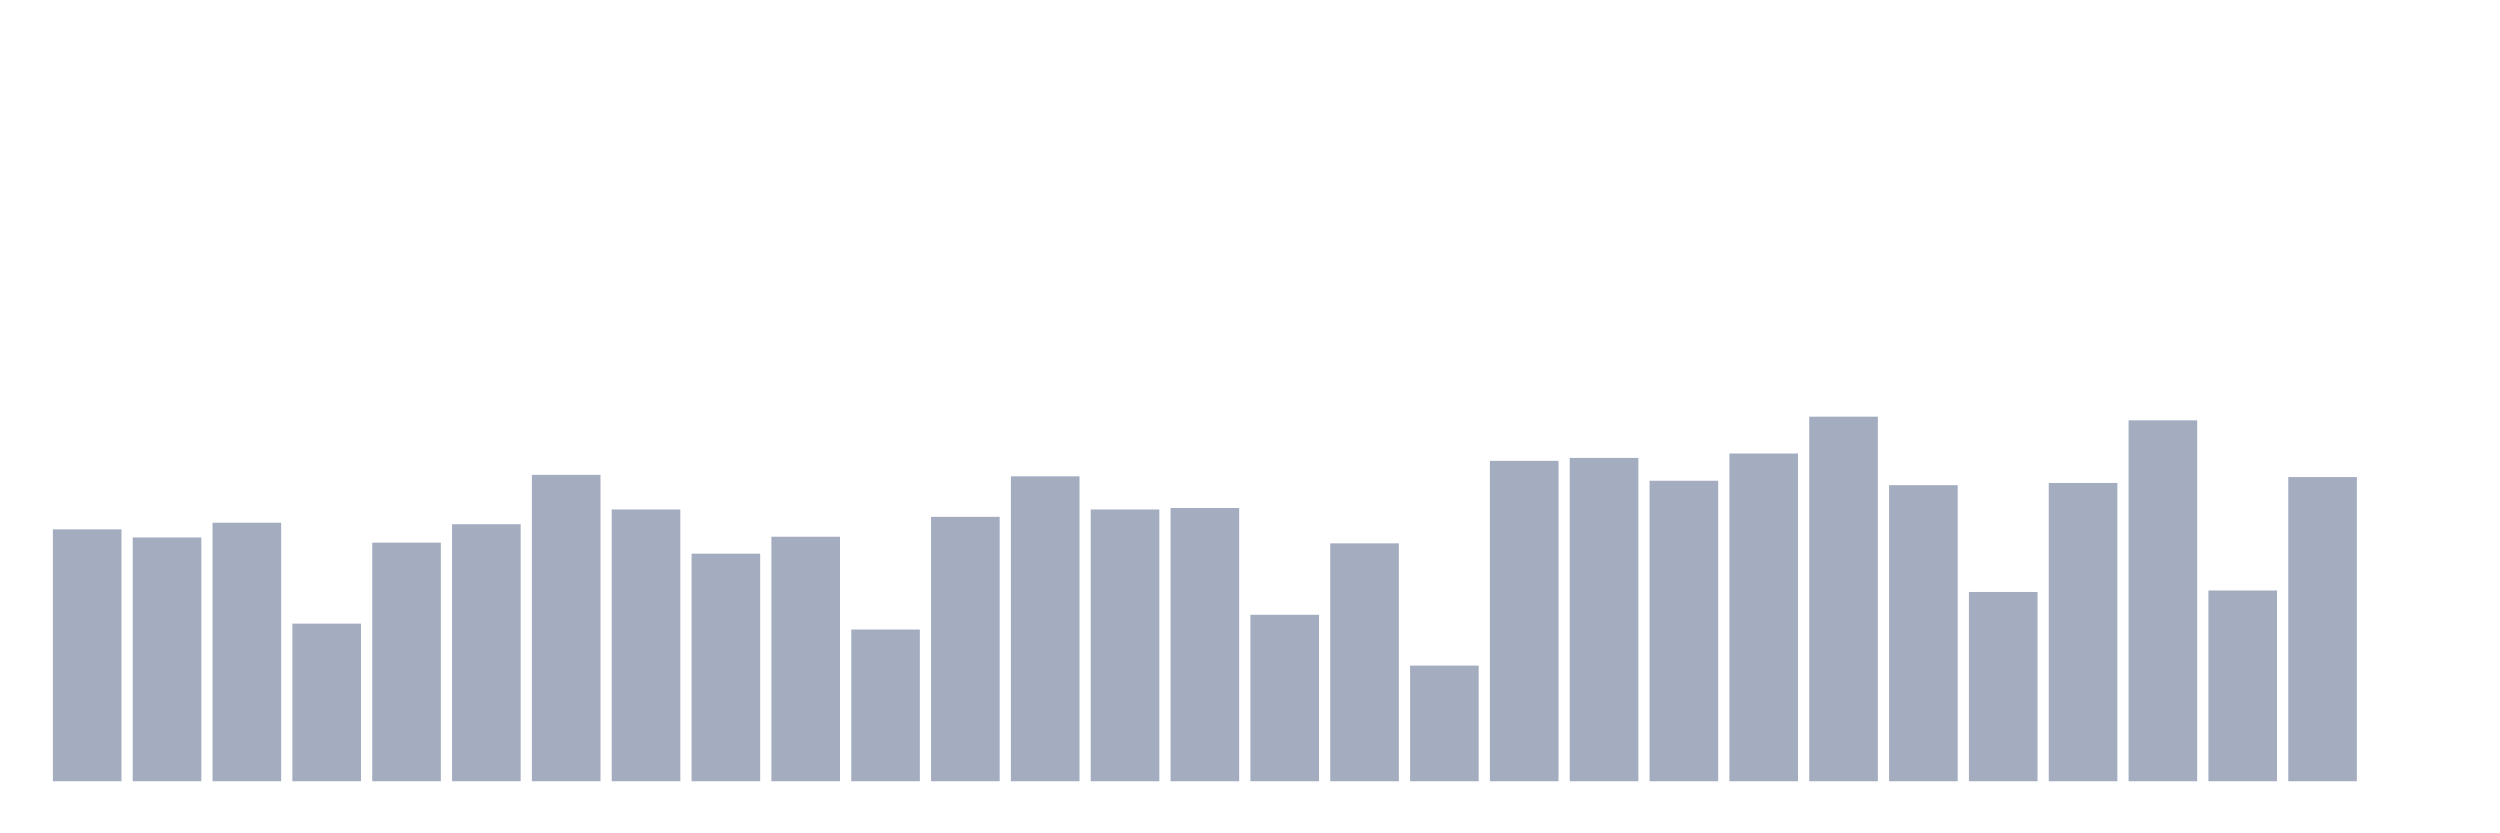 <svg xmlns="http://www.w3.org/2000/svg" viewBox="0 0 480 160"><g transform="translate(10,10)"><rect class="bar" x="0.153" width="13.175" y="91.636" height="48.364" fill="rgb(164,173,192)"></rect><rect class="bar" x="15.482" width="13.175" y="93.192" height="46.808" fill="rgb(164,173,192)"></rect><rect class="bar" x="30.81" width="13.175" y="90.364" height="49.636" fill="rgb(164,173,192)"></rect><rect class="bar" x="46.138" width="13.175" y="109.737" height="30.263" fill="rgb(164,173,192)"></rect><rect class="bar" x="61.466" width="13.175" y="94.182" height="45.818" fill="rgb(164,173,192)"></rect><rect class="bar" x="76.794" width="13.175" y="90.646" height="49.354" fill="rgb(164,173,192)"></rect><rect class="bar" x="92.123" width="13.175" y="81.172" height="58.828" fill="rgb(164,173,192)"></rect><rect class="bar" x="107.451" width="13.175" y="87.818" height="52.182" fill="rgb(164,173,192)"></rect><rect class="bar" x="122.779" width="13.175" y="96.303" height="43.697" fill="rgb(164,173,192)"></rect><rect class="bar" x="138.107" width="13.175" y="93.051" height="46.949" fill="rgb(164,173,192)"></rect><rect class="bar" x="153.436" width="13.175" y="110.869" height="29.131" fill="rgb(164,173,192)"></rect><rect class="bar" x="168.764" width="13.175" y="89.232" height="50.768" fill="rgb(164,173,192)"></rect><rect class="bar" x="184.092" width="13.175" y="81.455" height="58.545" fill="rgb(164,173,192)"></rect><rect class="bar" x="199.42" width="13.175" y="87.818" height="52.182" fill="rgb(164,173,192)"></rect><rect class="bar" x="214.748" width="13.175" y="87.535" height="52.465" fill="rgb(164,173,192)"></rect><rect class="bar" x="230.077" width="13.175" y="108.04" height="31.96" fill="rgb(164,173,192)"></rect><rect class="bar" x="245.405" width="13.175" y="94.323" height="45.677" fill="rgb(164,173,192)"></rect><rect class="bar" x="260.733" width="13.175" y="117.798" height="22.202" fill="rgb(164,173,192)"></rect><rect class="bar" x="276.061" width="13.175" y="78.485" height="61.515" fill="rgb(164,173,192)"></rect><rect class="bar" x="291.39" width="13.175" y="77.919" height="62.081" fill="rgb(164,173,192)"></rect><rect class="bar" x="306.718" width="13.175" y="82.303" height="57.697" fill="rgb(164,173,192)"></rect><rect class="bar" x="322.046" width="13.175" y="77.071" height="62.929" fill="rgb(164,173,192)"></rect><rect class="bar" x="337.374" width="13.175" y="70" height="70" fill="rgb(164,173,192)"></rect><rect class="bar" x="352.702" width="13.175" y="83.152" height="56.848" fill="rgb(164,173,192)"></rect><rect class="bar" x="368.031" width="13.175" y="103.657" height="36.343" fill="rgb(164,173,192)"></rect><rect class="bar" x="383.359" width="13.175" y="82.727" height="57.273" fill="rgb(164,173,192)"></rect><rect class="bar" x="398.687" width="13.175" y="70.707" height="69.293" fill="rgb(164,173,192)"></rect><rect class="bar" x="414.015" width="13.175" y="103.374" height="36.626" fill="rgb(164,173,192)"></rect><rect class="bar" x="429.344" width="13.175" y="81.596" height="58.404" fill="rgb(164,173,192)"></rect><rect class="bar" x="444.672" width="13.175" y="140" height="0" fill="rgb(164,173,192)"></rect></g></svg>